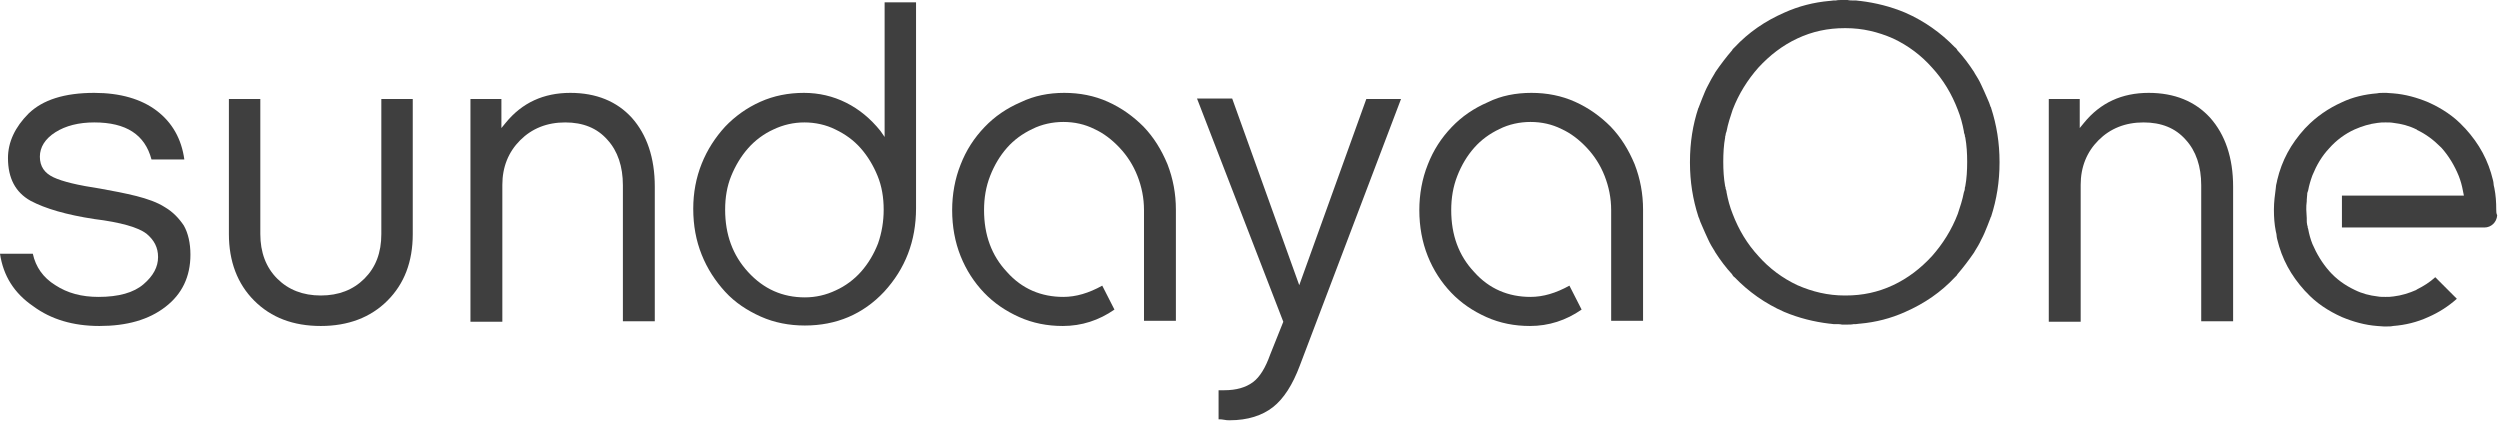 <svg width="533" height="90" viewBox="0 0 533 90" fill="none" xmlns="http://www.w3.org/2000/svg">
<path d="M7 54.1C7.6 56.9 9.2 59.2 11.8 60.8C14.4 62.5 17.4 63.3 21 63.3C25.3 63.3 28.5 62.4 30.6 60.6C32.7 58.8 33.7 56.9 33.7 54.8C33.7 52.8 32.9 51.2 31.2 49.8C29.5 48.5 25.8 47.4 20.1 46.7C14.2 45.8 9.7 44.5 6.5 42.8C3.3 41 1.7 38 1.7 33.7C1.7 30.3 3.2 27.1 6.1 24.2C9.1 21.3 13.7 19.8 20.1 19.8C25.6 19.8 30.1 21.1 33.4 23.6C36.7 26.1 38.7 29.6 39.3 34H32.3C30.9 28.7 26.9 26.1 20.1 26.1C16.8 26.1 14 26.8 11.8 28.2C9.6 29.6 8.5 31.4 8.5 33.4C8.5 35.5 9.5 36.9 11.4 37.8C13.3 38.7 16.6 39.5 21.3 40.2C24.1 40.7 26.7 41.2 29.1 41.8C31.4 42.4 33.5 43.1 35.2 44.2C36.9 45.2 38.2 46.6 39.2 48.1C40.1 49.7 40.6 51.8 40.6 54.3C40.6 59 38.8 62.7 35.3 65.4C31.7 68.2 27 69.5 21.2 69.5C15.6 69.5 10.9 68.1 7.1 65.3C3 62.5 0.7 58.8 0 54.1H7Z" fill="#3F3F3F"/>
<path d="M55.5 21.1V49.9C55.5 53.8 56.7 57 59.1 59.4C61.5 61.8 64.6 63 68.4 63C72.2 63 75.3 61.8 77.7 59.4C80.1 57 81.3 53.9 81.3 49.9V21.1H88V49.9C88 55.8 86.2 60.5 82.6 64.1C79 67.7 74.2 69.5 68.4 69.5C62.5 69.5 57.8 67.7 54.2 64.1C50.6 60.5 48.8 55.7 48.8 49.9V21.1H55.5Z" fill="#3F3F3F"/>
<path d="M132.8 39.5C132.8 35.5 131.7 32.2 129.5 29.8C127.3 27.3 124.3 26.1 120.5 26.1C116.6 26.1 113.4 27.4 110.9 29.9C108.4 32.4 107.1 35.6 107.1 39.4V68.6H100.3V21.1H106.9V27.3L107.8 26.2C111.3 21.9 115.9 19.8 121.6 19.8C127.1 19.8 131.5 21.6 134.7 25.1C137.9 28.7 139.6 33.6 139.6 39.8V68.5H132.8V39.5Z" fill="#3F3F3F"/>
<path d="M469.3 39.5C469.3 35.5 468.2 32.2 466 29.8C463.8 27.3 460.8 26.1 457 26.1C453.1 26.1 449.9 27.4 447.4 29.9C444.9 32.4 443.6 35.6 443.6 39.4V68.6H436.8V21.1H443.4V27.3L444.3 26.2C447.8 21.9 452.4 19.8 458.1 19.8C463.6 19.8 468 21.6 471.2 25.1C474.4 28.7 476.1 33.6 476.1 39.8V68.5H469.3V39.5Z" fill="#3F3F3F"/>
<path d="M188.6 0.5V29.2L187.7 27.9C185.6 25.3 183.2 23.3 180.4 21.9C177.6 20.5 174.6 19.8 171.4 19.8C168.1 19.8 165 20.4 162.1 21.7C159.2 23 156.7 24.8 154.6 27C152.5 29.3 150.8 31.9 149.6 34.9C148.4 37.9 147.8 41.1 147.8 44.5C147.8 48.1 148.4 51.3 149.6 54.3C150.8 57.3 152.5 59.9 154.6 62.2C156.7 64.5 159.3 66.2 162.2 67.5C165.1 68.8 168.3 69.4 171.6 69.4C178.3 69.4 184 67 188.5 62.2C193 57.3 195.3 51.4 195.3 44.4V0.5H188.6ZM187.2 51.9C186.3 54.2 185.1 56.2 183.6 57.9C182.1 59.6 180.2 61 178.2 61.9C176.1 62.9 173.9 63.4 171.6 63.4C166.8 63.4 162.8 61.6 159.5 58C156.2 54.4 154.6 50 154.6 44.7C154.6 42.1 155 39.7 155.9 37.5C156.8 35.3 158 33.3 159.5 31.6C161 29.9 162.9 28.5 164.9 27.6C167 26.6 169.2 26.1 171.5 26.1C173.8 26.1 176.1 26.6 178.1 27.6C180.2 28.6 182 29.9 183.5 31.6C185 33.3 186.2 35.3 187.1 37.5C188 39.7 188.4 42.1 188.4 44.7C188.4 47.2 188 49.6 187.2 51.9Z" fill="#3F3F3F"/>
<path d="M226.9 19.8C230.2 19.8 233.3 20.4 236.2 21.7C239.1 23 241.6 24.8 243.8 27C246 29.3 247.6 31.9 248.9 35C250.1 38.1 250.7 41.3 250.7 44.7V68.4H243.9V44.8C243.9 42.2 243.4 39.8 242.5 37.5C241.6 35.2 240.3 33.2 238.7 31.5C237.1 29.8 235.3 28.4 233.3 27.5C231.3 26.5 229.1 26 226.7 26C224.4 26 222.1 26.5 220.1 27.5C218 28.5 216.2 29.8 214.7 31.5C213.2 33.2 212 35.2 211.1 37.5C210.2 39.8 209.8 42.2 209.8 44.8C209.8 50.1 211.4 54.5 214.7 58C217.9 61.6 222 63.3 226.7 63.3C229.4 63.3 232.1 62.5 235 60.9L237.6 66C234.3 68.3 230.6 69.5 226.6 69.5C223.3 69.5 220.2 68.9 217.3 67.6C214.4 66.3 211.9 64.6 209.8 62.4C207.7 60.2 206 57.6 204.8 54.6C203.6 51.6 203 48.3 203 44.8C203 41.4 203.6 38.1 204.8 35.1C206 32 207.7 29.4 209.9 27.1C212.1 24.8 214.6 23.1 217.6 21.8C220.5 20.4 223.6 19.8 226.9 19.8Z" fill="#3F3F3F"/>
<path d="M259.9 83.2H261C263.6 83.2 265.6 82.6 267.1 81.5C268.6 80.4 269.8 78.4 270.8 75.6L273.6 68.6L255.2 21H262.7L277 60.8L291.3 21.1H298.7L277.1 78C275.6 82 273.7 85 271.4 86.8C269.1 88.6 266 89.6 262.2 89.6C261.8 89.6 261.4 89.6 261 89.5C260.6 89.4 260.2 89.4 259.8 89.4V83.2H259.9Z" fill="#3F3F3F"/>
<path d="M326.5 19.8C329.8 19.8 332.9 20.4 335.8 21.7C338.7 23 341.2 24.8 343.4 27C345.6 29.3 347.2 31.9 348.5 35C349.7 38.1 350.3 41.3 350.3 44.7V68.4H343.5V44.8C343.5 42.2 343 39.8 342.1 37.5C341.2 35.2 339.9 33.2 338.3 31.5C336.7 29.8 334.9 28.4 332.9 27.5C330.9 26.5 328.7 26 326.3 26C324 26 321.7 26.5 319.7 27.5C317.6 28.5 315.8 29.8 314.3 31.5C312.8 33.2 311.6 35.2 310.7 37.5C309.8 39.8 309.4 42.2 309.4 44.8C309.4 50.1 311 54.5 314.3 58C317.5 61.6 321.6 63.3 326.3 63.3C329 63.3 331.7 62.5 334.6 60.9L337.2 66C333.9 68.3 330.2 69.5 326.2 69.5C322.9 69.5 319.8 68.9 316.9 67.6C314 66.3 311.5 64.6 309.4 62.4C307.3 60.2 305.6 57.6 304.4 54.6C303.2 51.6 302.6 48.3 302.6 44.8C302.6 41.4 303.2 38.1 304.4 35.1C305.6 32 307.3 29.4 309.5 27.1C311.7 24.8 314.2 23.1 317.2 21.8C320 20.4 323.2 19.8 326.5 19.8Z" fill="#3F3F3F"/>
<path d="M426.3 34.7V34.6V34.5C426.3 30.5 425.7 26.7 424.5 23C424.5 22.9 424.5 22.9 424.4 22.8C424.2 22.2 424 21.6 423.7 21C423.3 20 422.8 19 422.4 18.1C422 17.2 421.5 16.4 421 15.6C421 15.5 420.9 15.5 420.9 15.4C419.8 13.7 418.6 12.1 417.3 10.7C417.3 10.6 417.2 10.6 417.2 10.5C417.1 10.4 417 10.2 416.8 10.1C413.8 7 410.3 4.5 406.2 2.7C403.1 1.4 399.9 0.6 396.6 0.2H396.5C396.2 0.2 396 0.1 395.7 0.1C395.5 0.1 395.4 0.1 395.2 0.1C394.8 0.1 394.3 0.1 393.9 0C393.8 0 393.8 0 393.7 0C393.6 0 393.4 0 393.3 0C393.2 0 393 0 392.9 0C392.8 0 392.8 0 392.7 0C392.3 0 391.8 0 391.4 0.1C391.2 0.1 391.1 0.1 390.9 0.1C390.6 0.1 390.4 0.2 390.1 0.2H390C386.7 0.5 383.5 1.3 380.4 2.7C376.3 4.5 372.8 6.9 369.8 10.1C369.7 10.2 369.5 10.4 369.4 10.5C369.4 10.6 369.3 10.6 369.3 10.7C368 12.2 366.8 13.8 365.7 15.4C365.7 15.5 365.6 15.5 365.6 15.6C365.1 16.4 364.6 17.3 364.2 18.1C363.7 19 363.3 20 362.9 21C362.7 21.6 362.4 22.2 362.2 22.8C362.2 22.9 362.2 22.9 362.1 23C360.9 26.6 360.3 30.4 360.3 34.5V34.6V34.7C360.3 38.7 360.9 42.5 362.1 46.2C362.1 46.3 362.1 46.3 362.2 46.4C362.4 47 362.6 47.6 362.9 48.2C363.3 49.2 363.8 50.2 364.2 51.1C364.6 52 365.1 52.8 365.6 53.6C365.6 53.7 365.7 53.7 365.7 53.8C366.8 55.5 368 57.1 369.3 58.5C369.3 58.6 369.4 58.6 369.4 58.7C369.5 58.8 369.6 59 369.8 59.1C372.8 62.2 376.3 64.7 380.4 66.5C383.5 67.8 386.7 68.6 390 69H390.1C390.4 69 390.6 69.1 390.9 69.1C391.1 69.1 391.2 69.1 391.4 69.1C391.8 69.1 392.3 69.1 392.7 69.2C392.8 69.2 392.8 69.2 392.9 69.2C393 69.2 393.2 69.2 393.3 69.2C393.4 69.2 393.6 69.2 393.7 69.2C393.8 69.2 393.8 69.2 393.9 69.2C394.3 69.2 394.8 69.2 395.2 69.1C395.4 69.1 395.5 69.1 395.7 69.1C396 69.1 396.2 69 396.5 69H396.6C399.9 68.7 403.1 67.9 406.2 66.5C410.3 64.7 413.8 62.3 416.8 59.1C416.9 59 417.1 58.8 417.2 58.7C417.2 58.6 417.3 58.6 417.3 58.5C418.6 57 419.8 55.4 420.9 53.8C420.9 53.7 421 53.7 421 53.6C421.5 52.8 422 52 422.4 51.1C422.9 50.2 423.3 49.2 423.7 48.2C423.9 47.6 424.2 47 424.4 46.4C424.4 46.3 424.4 46.3 424.5 46.2C425.7 42.5 426.3 38.7 426.3 34.7ZM418.9 40.2C418.9 40.5 418.8 40.7 418.7 41C418.4 42.6 417.9 44.1 417.4 45.6C416.1 49 414.2 52 411.9 54.6C409.5 57.2 406.8 59.3 403.6 60.8C400.4 62.3 397.1 63 393.5 63C393.5 63 393.5 63 393.4 63C393.4 63 393.4 63 393.3 63C389.7 63 386.4 62.2 383.2 60.8C380 59.3 377.2 57.2 374.9 54.6C372.5 52 370.7 49 369.4 45.6C368.8 44.1 368.4 42.6 368.1 41C368.1 40.7 368 40.5 367.9 40.2C367.9 40 367.9 39.9 367.8 39.7C367.5 38 367.4 36.3 367.4 34.5C367.4 32.7 367.5 30.9 367.8 29.3C367.8 29.1 367.8 29 367.9 28.8C367.9 28.5 368 28.3 368.1 28C368.4 26.4 368.9 24.9 369.4 23.4C370.7 20 372.6 17 374.9 14.4C377.3 11.8 380 9.7 383.2 8.2C386.4 6.7 389.7 6 393.3 6C393.3 6 393.3 6 393.4 6C393.4 6 393.4 6 393.5 6C397.1 6 400.4 6.8 403.6 8.2C406.8 9.7 409.6 11.8 411.9 14.4C414.3 17 416.1 20 417.4 23.4C418 24.9 418.4 26.4 418.7 28C418.7 28.3 418.8 28.5 418.9 28.8C418.9 29 418.9 29.1 419 29.3C419.3 31 419.4 32.7 419.4 34.5C419.4 36.3 419.3 38.1 419 39.7C418.9 39.9 418.9 40.1 418.9 40.2Z" fill="#3F3F3F"/>
<path d="M532.2 44.7C532.2 44.6 532.2 44.6 532.2 44.7C532.2 43.1 532.1 41.6 531.8 40.1C531.7 39.7 531.6 39.3 531.6 38.9C531.6 38.7 531.5 38.5 531.5 38.4C530.5 34.2 528.6 30.7 525.6 27.4C525.5 27.3 525.4 27.2 525.3 27.1C523.2 24.8 520.6 23.1 517.7 21.8C515.3 20.8 512.8 20.1 510.2 19.9C509.7 19.9 509.2 19.8 508.8 19.8C508.7 19.8 508.6 19.8 508.5 19.8C508.4 19.8 508.3 19.8 508.2 19.8C507.7 19.8 507.2 19.8 506.8 19.9C504.2 20.1 501.6 20.7 499.3 21.8C496.4 23.1 493.8 24.9 491.7 27.1C491.6 27.2 491.5 27.3 491.4 27.4C488.4 30.7 486.5 34.2 485.5 38.4C485.5 38.6 485.4 38.8 485.4 38.9C485.3 39.3 485.2 39.7 485.2 40.1C485 41.6 484.8 43.1 484.8 44.6C484.8 44.6 484.8 44.6 484.8 44.7C484.8 44.7 484.8 44.7 484.8 44.8C484.8 46.3 484.9 47.8 485.2 49.3C485.3 49.7 485.4 50.1 485.4 50.5C485.4 50.7 485.5 50.9 485.5 51C486.5 55.2 488.4 58.7 491.4 62C491.5 62.1 491.6 62.2 491.7 62.3C493.8 64.6 496.4 66.3 499.3 67.6C501.7 68.6 504.2 69.3 506.8 69.5C507.3 69.5 507.7 69.6 508.2 69.6C508.3 69.6 508.4 69.6 508.5 69.6C508.6 69.6 508.7 69.6 508.8 69.6C509.3 69.6 509.8 69.6 510.2 69.5C512.8 69.3 515.3 68.7 517.7 67.6C520 66.6 522 65.3 523.8 63.7L519.2 59.1C518 60.2 516.7 61 515.3 61.7C515.3 61.7 515.2 61.7 515.2 61.8C513.6 62.5 512 63 510.3 63.2C509.7 63.3 509.2 63.3 508.6 63.3C508 63.3 507.4 63.3 506.9 63.2C505.2 63 503.6 62.6 502 61.8C499.9 60.8 498.1 59.5 496.6 57.8C495.1 56.1 493.9 54.1 493 52C492.6 51 492.3 49.9 492.1 48.8C492.1 48.7 492 48.6 492 48.5C492 48.3 492 48.2 491.9 48C491.8 47.6 491.8 47.2 491.8 46.8C491.8 46.7 491.8 46.6 491.8 46.5C491.8 45.9 491.7 45.3 491.7 44.7C491.7 44.1 491.7 43.5 491.8 42.9C491.8 42.8 491.8 42.7 491.8 42.6C491.8 42.2 491.9 41.8 491.9 41.4C491.9 41.2 491.9 41.1 492 40.9C492 40.8 492.1 40.7 492.1 40.6C492.3 39.5 492.6 38.5 493 37.4C493.9 35.2 495 33.3 496.6 31.6C498.1 29.9 500 28.5 502 27.6C503.6 26.9 505.2 26.4 506.9 26.2C507.5 26.1 508 26.1 508.6 26.1C509.2 26.1 509.8 26.1 510.3 26.2C512 26.4 513.6 26.8 515.2 27.6C515.2 27.6 515.3 27.6 515.3 27.7C517.2 28.6 518.8 29.8 520.3 31.3C520.4 31.4 520.5 31.5 520.6 31.6C522.1 33.3 523.3 35.3 524.2 37.5C524.6 38.5 524.9 39.6 525.1 40.7C525.1 40.8 525.3 41.7 525.3 41.7H499.3V48.5H529.7C531.1 48.5 532.3 47.4 532.4 45.9C532.2 45.5 532.2 45.1 532.2 44.7Z" fill="#3F3F3F"/>
</svg>

